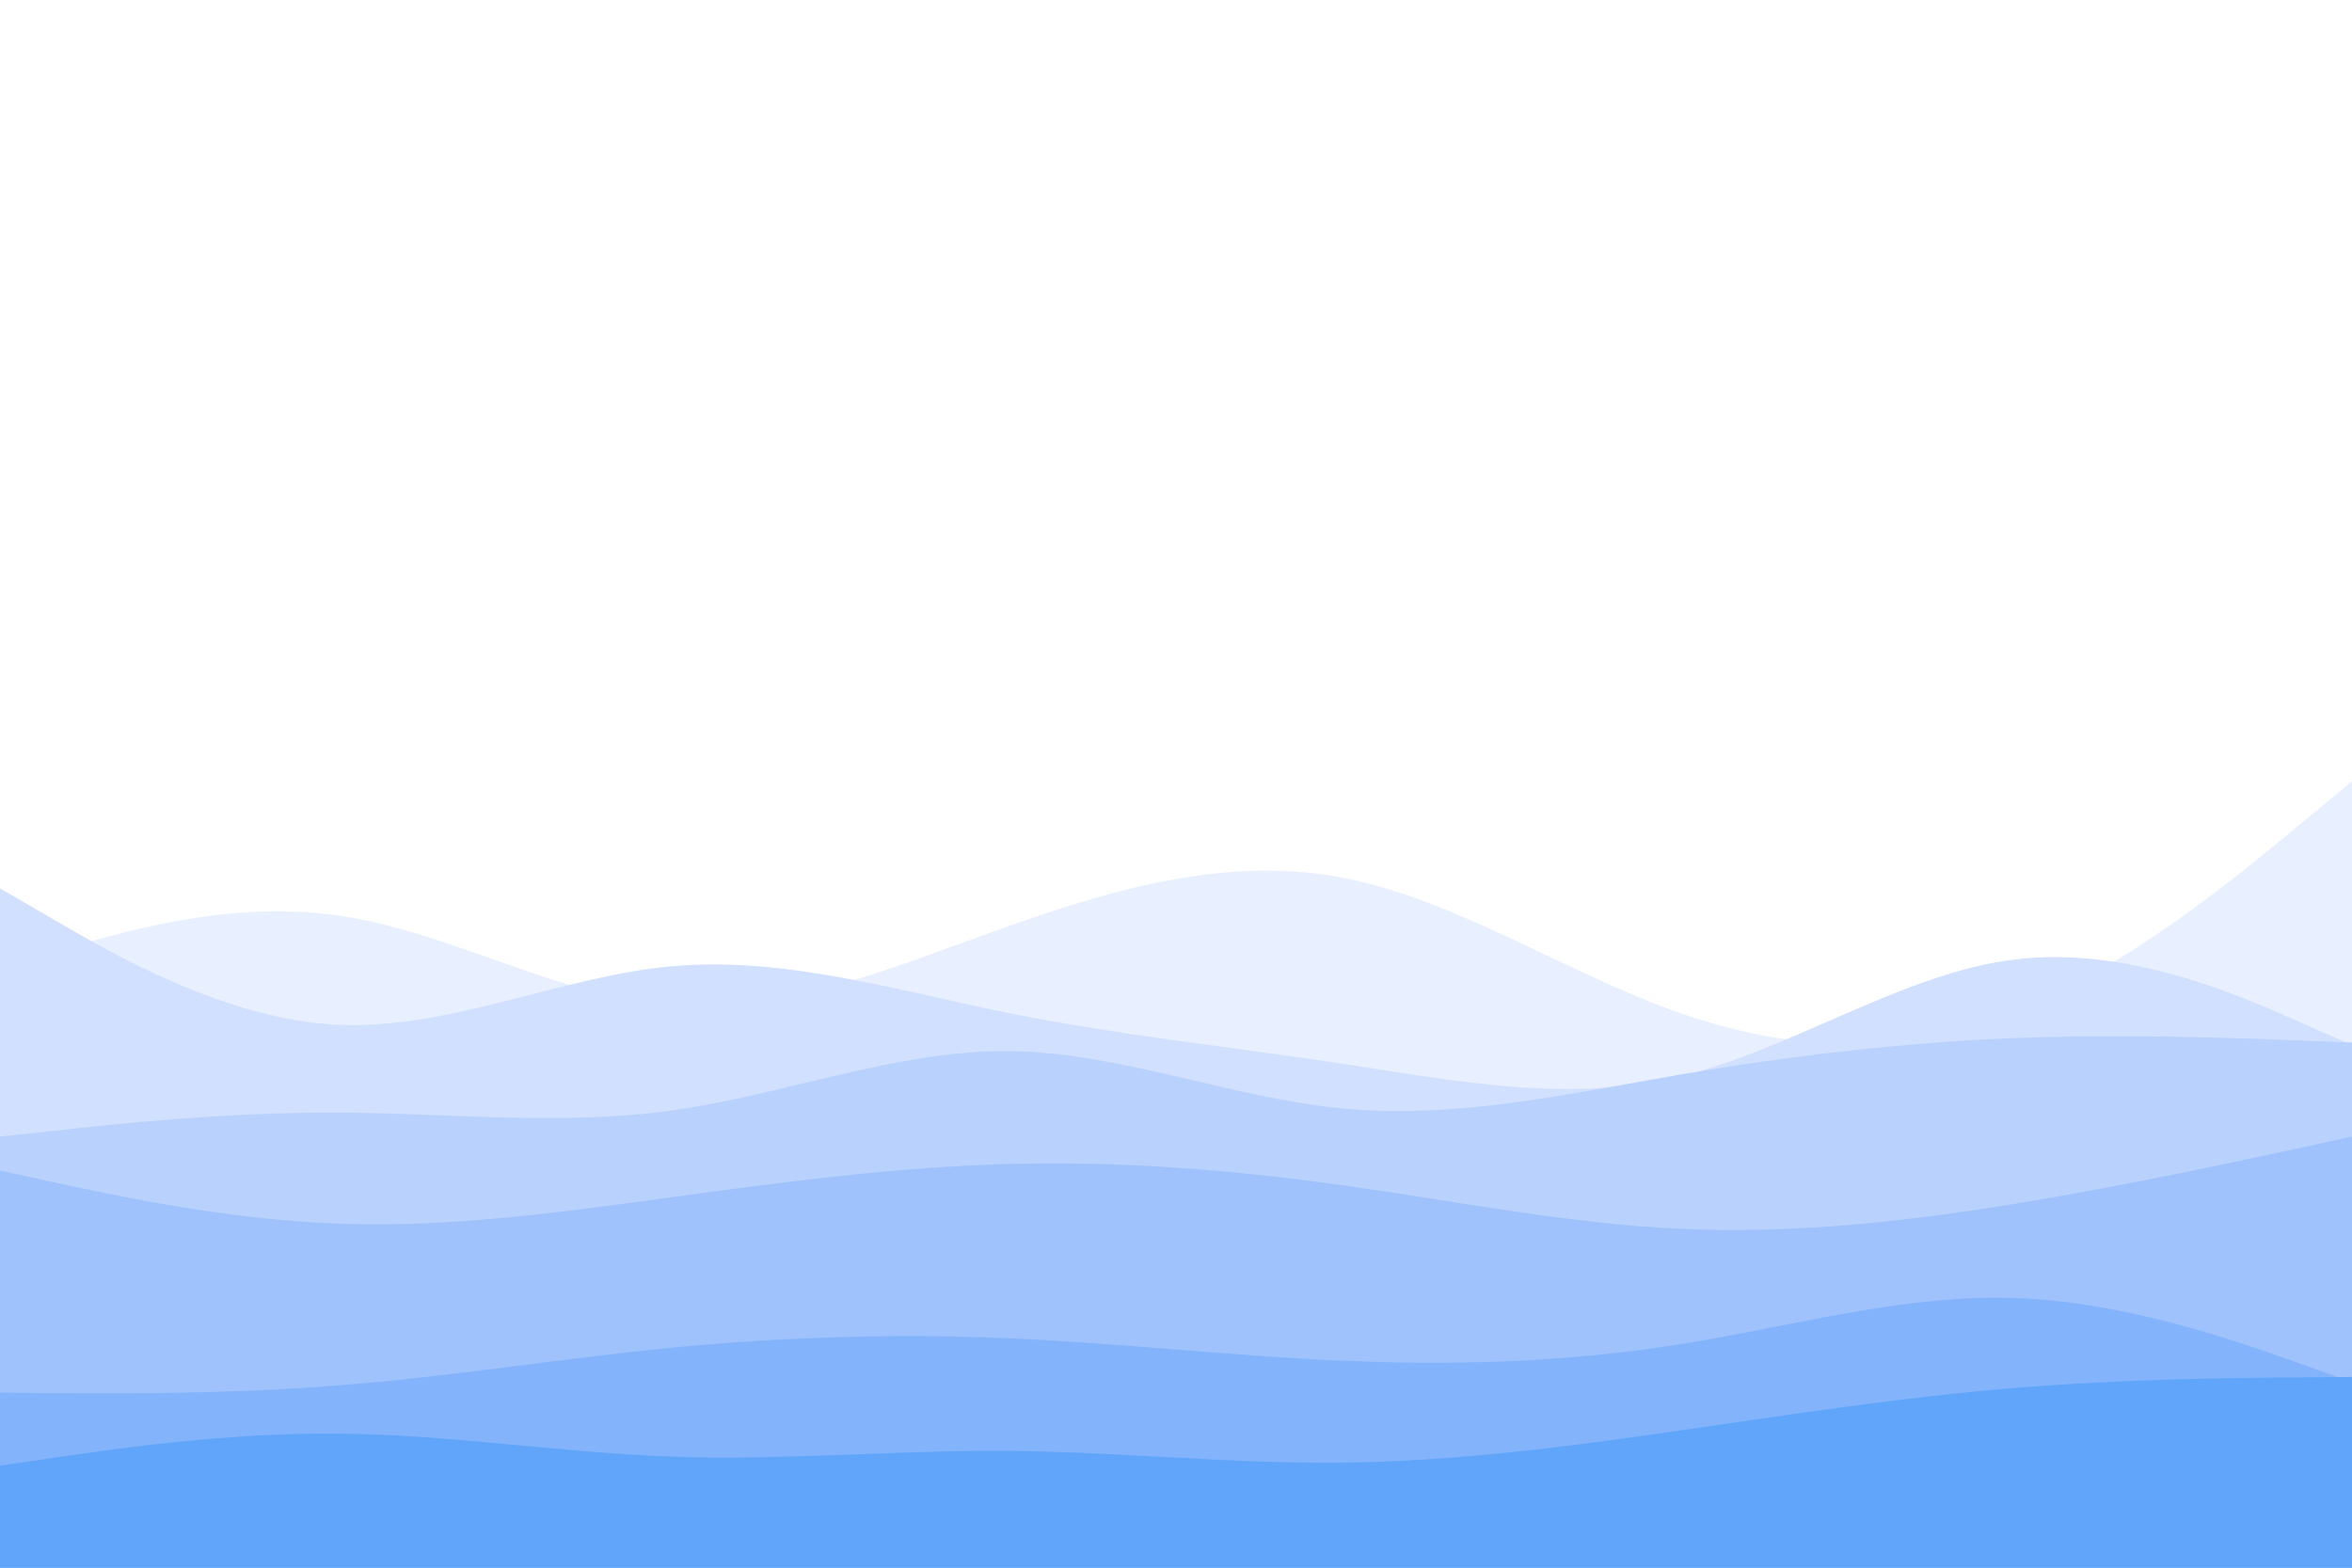 <svg id="visual" viewBox="0 0 900 600" width="900" height="600" xmlns="http://www.w3.org/2000/svg" xmlns:xlink="http://www.w3.org/1999/xlink" version="1.1"><rect x="0" y="0" width="900" height="600" fill="#ffffff"></rect><path d="M0 257L21.5 265C43 273 86 289 128.8 290C171.7 291 214.3 277 257.2 270.8C300 264.7 343 266.3 385.8 269.2C428.7 272 471.3 276 514.2 280.7C557 285.3 600 290.7 642.8 298.7C685.7 306.7 728.3 317.3 771.2 318.2C814 319 857 310 878.5 305.5L900 301L900 601L878.5 601C857 601 814 601 771.2 601C728.3 601 685.7 601 642.8 601C600 601 557 601 514.2 601C471.3 601 428.7 601 385.8 601C343 601 300 601 257.2 601C214.3 601 171.7 601 128.8 601C86 601 43 601 21.5 601L0 601Z" fill="#ffffff"></path><path d="M0 371L21.5 364.3C43 357.7 86 344.3 128.8 350.3C171.7 356.3 214.3 381.7 257.2 385C300 388.3 343 369.7 385.8 354.5C428.7 339.3 471.3 327.7 514.2 336C557 344.3 600 372.7 642.8 387.7C685.7 402.7 728.3 404.3 771.2 387.3C814 370.3 857 334.7 878.5 316.8L900 299L900 601L878.5 601C857 601 814 601 771.2 601C728.3 601 685.7 601 642.8 601C600 601 557 601 514.2 601C471.3 601 428.7 601 385.8 601C343 601 300 601 257.2 601C214.3 601 171.7 601 128.8 601C86 601 43 601 21.5 601L0 601Z" fill="#e8efff"></path><path d="M0 340L21.5 352.5C43 365 86 390 128.8 392.2C171.7 394.3 214.3 373.7 257.2 369.8C300 366 343 379 385.8 387.7C428.7 396.3 471.3 400.7 514.2 407.2C557 413.7 600 422.3 642.8 412C685.7 401.7 728.3 372.3 771.2 367.2C814 362 857 381 878.5 390.5L900 400L900 601L878.5 601C857 601 814 601 771.2 601C728.3 601 685.7 601 642.8 601C600 601 557 601 514.2 601C471.3 601 428.7 601 385.8 601C343 601 300 601 257.2 601C214.3 601 171.7 601 128.8 601C86 601 43 601 21.5 601L0 601Z" fill="#d1e0fe"></path><path d="M0 435L21.5 432.7C43 430.3 86 425.7 128.8 425.8C171.7 426 214.3 431 257.2 425C300 419 343 402 385.8 402.3C428.7 402.7 471.3 420.3 514.2 424.3C557 428.3 600 418.7 642.8 411.3C685.7 404 728.3 399 771.2 397.3C814 395.7 857 397.3 878.5 398.2L900 399L900 601L878.5 601C857 601 814 601 771.2 601C728.3 601 685.7 601 642.8 601C600 601 557 601 514.2 601C471.3 601 428.7 601 385.8 601C343 601 300 601 257.2 601C214.3 601 171.7 601 128.8 601C86 601 43 601 21.5 601L0 601Z" fill="#b9d1fd"></path><path d="M0 448L21.5 452.7C43 457.3 86 466.7 128.8 468.3C171.7 470 214.3 464 257.2 458.2C300 452.3 343 446.7 385.8 445.5C428.7 444.3 471.3 447.7 514.2 453.7C557 459.7 600 468.3 642.8 470.3C685.7 472.3 728.3 467.7 771.2 460.7C814 453.7 857 444.3 878.5 439.7L900 435L900 601L878.5 601C857 601 814 601 771.2 601C728.3 601 685.7 601 642.8 601C600 601 557 601 514.2 601C471.3 601 428.7 601 385.8 601C343 601 300 601 257.2 601C214.3 601 171.7 601 128.8 601C86 601 43 601 21.5 601L0 601Z" fill="#9fc2fc"></path><path d="M0 533L21.5 533.2C43 533.3 86 533.7 128.8 530.3C171.7 527 214.3 520 257.2 515.8C300 511.7 343 510.3 385.8 512.2C428.7 514 471.3 519 514.2 520.8C557 522.7 600 521.3 642.8 514.5C685.7 507.7 728.3 495.3 771.2 496.8C814 498.3 857 513.7 878.5 521.3L900 529L900 601L878.5 601C857 601 814 601 771.2 601C728.3 601 685.7 601 642.8 601C600 601 557 601 514.2 601C471.3 601 428.7 601 385.8 601C343 601 300 601 257.2 601C214.3 601 171.7 601 128.8 601C86 601 43 601 21.5 601L0 601Z" fill="#82b3fb"></path><path d="M0 561L21.5 557.8C43 554.7 86 548.3 128.8 548.7C171.7 549 214.3 556 257.2 557.5C300 559 343 555 385.8 555.3C428.7 555.7 471.3 560.3 514.2 559.8C557 559.3 600 553.7 642.8 547.5C685.7 541.3 728.3 534.7 771.2 531.2C814 527.7 857 527.3 878.5 527.2L900 527L900 601L878.5 601C857 601 814 601 771.2 601C728.3 601 685.7 601 642.8 601C600 601 557 601 514.2 601C471.3 601 428.7 601 385.8 601C343 601 300 601 257.2 601C214.3 601 171.7 601 128.8 601C86 601 43 601 21.5 601L0 601Z" fill="#60a5fa"></path></svg>